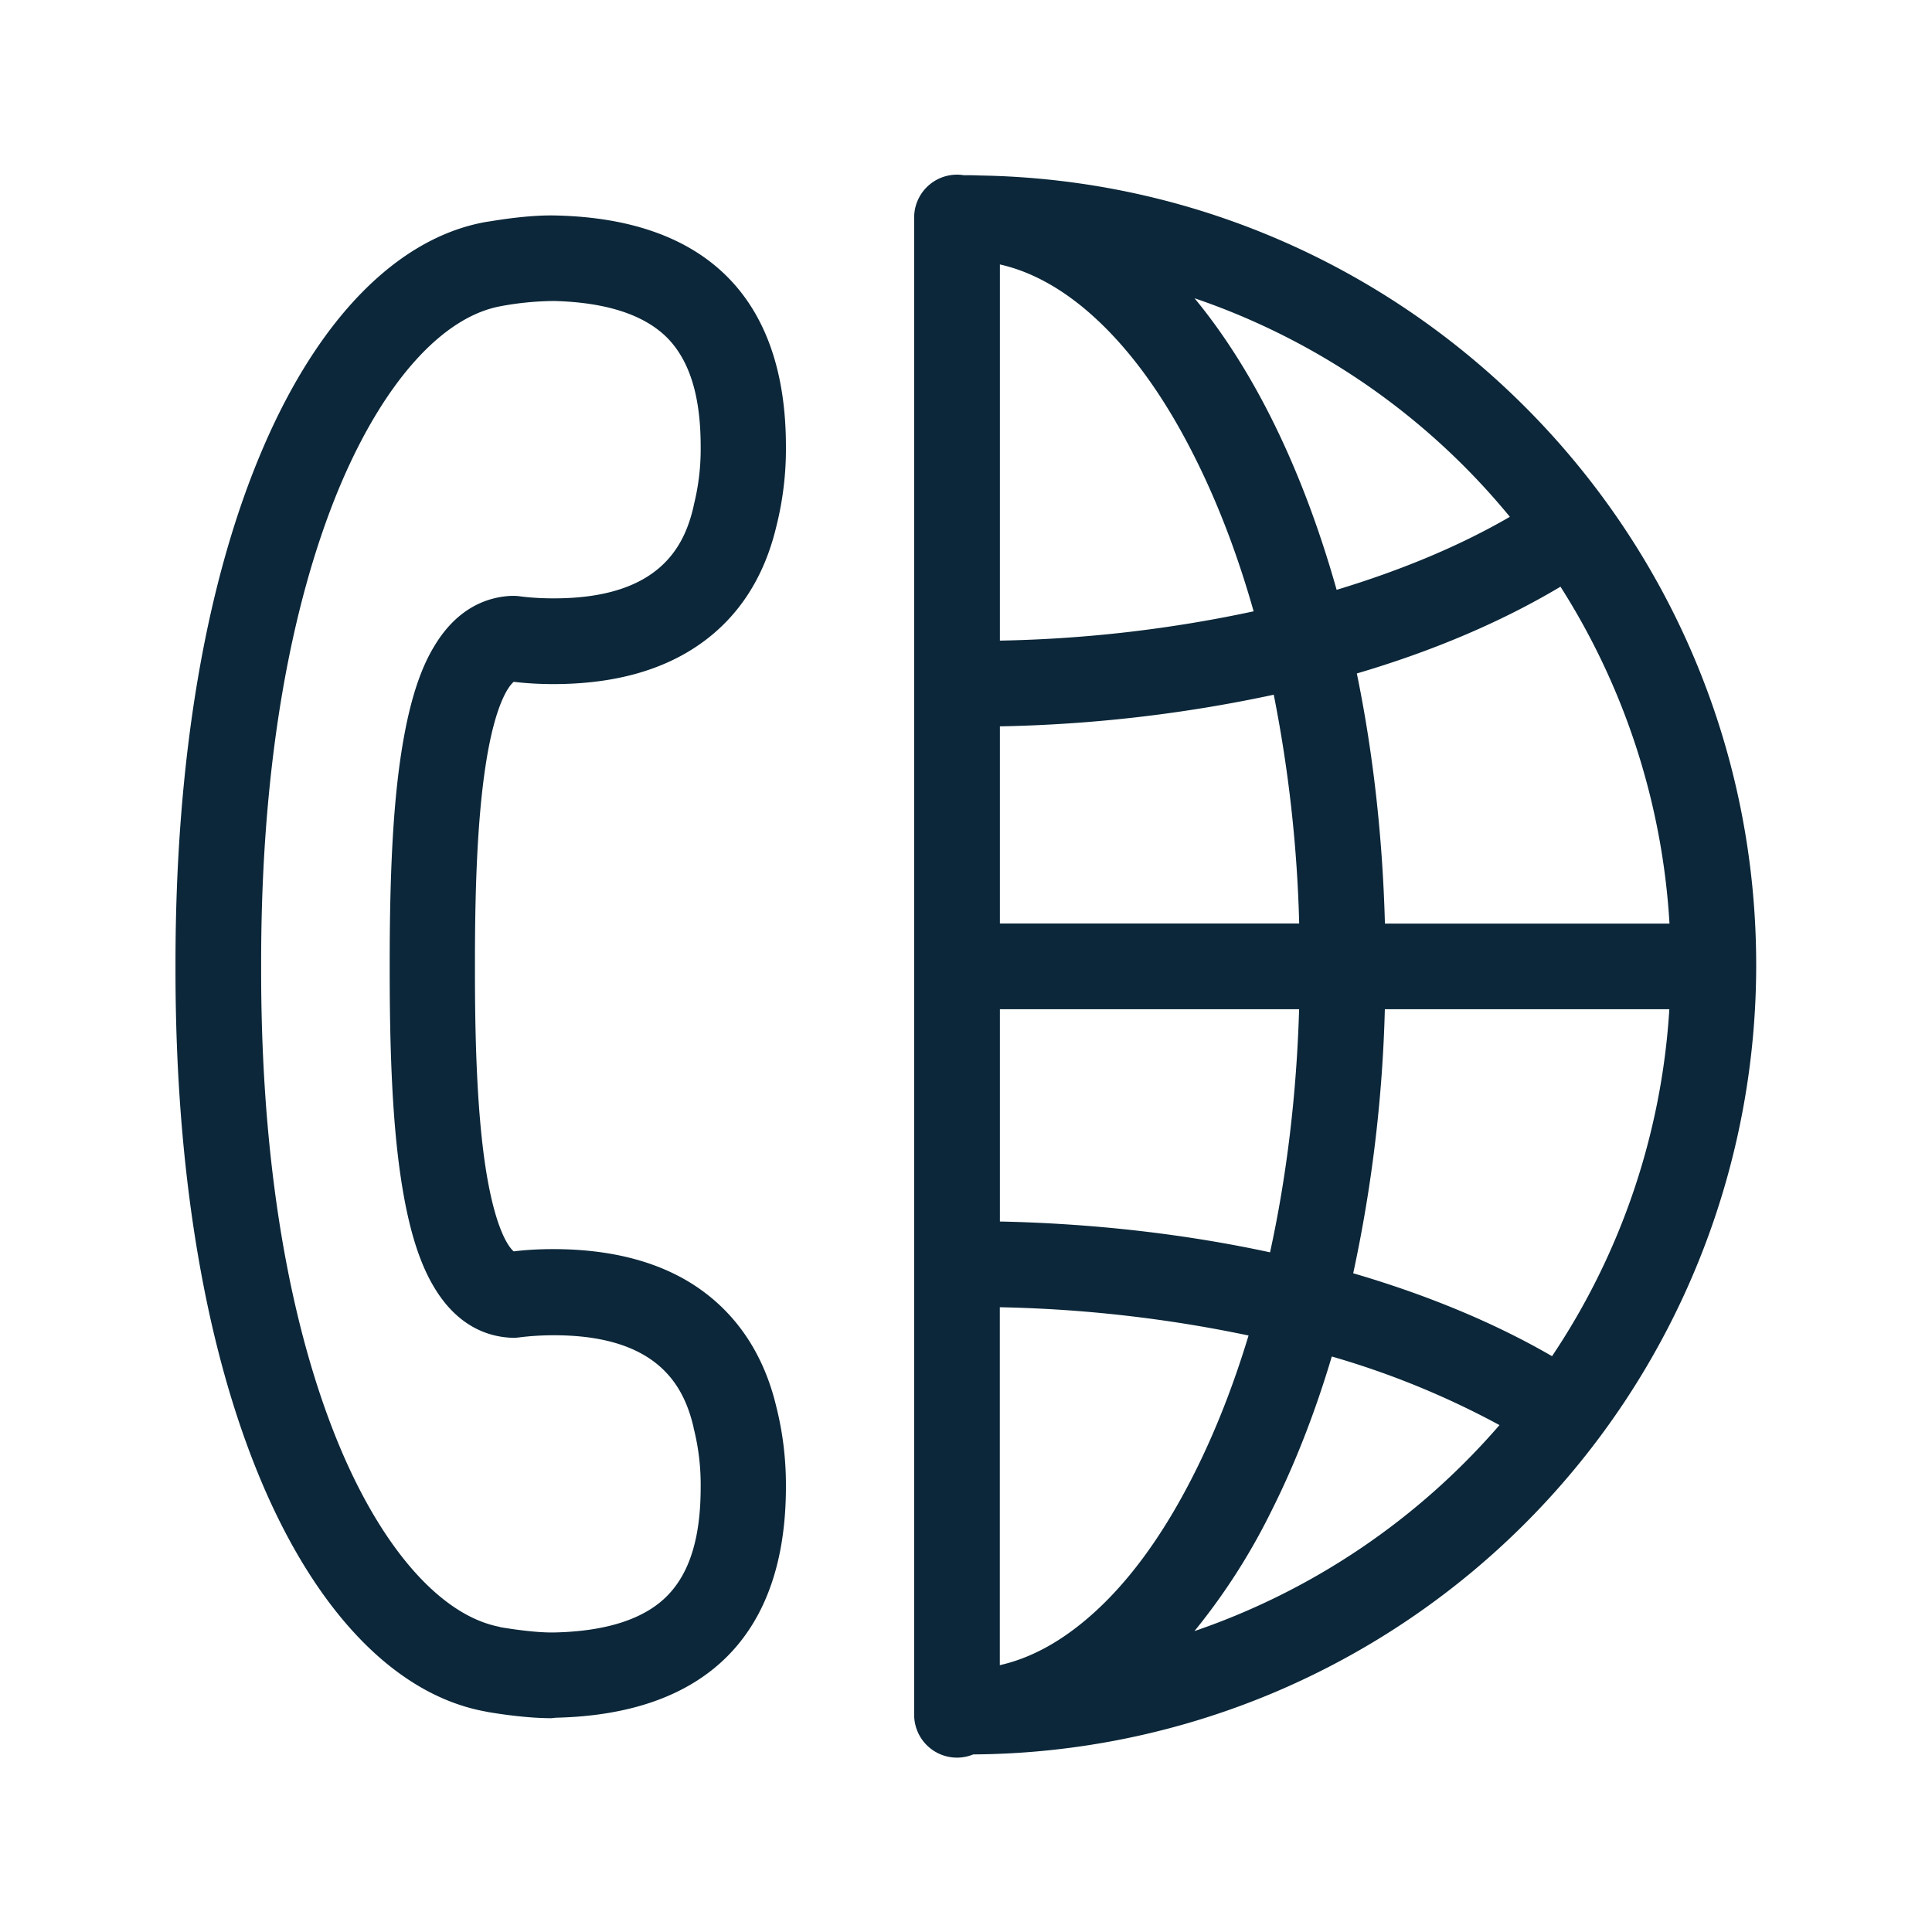 <svg xmlns="http://www.w3.org/2000/svg" width="24" height="24" fill="none"><path fill="#0B2739" d="M11.889 21.834a.532.532 0 0 1-.533-.532v-18.6a.532.532 0 0 1 .619-.525 2.956 2.956 0 0 1 .193.003c5.345.086 9.653 4.451 9.648 9.816a9.809 9.809 0 0 1-5.986 9.028 9.77 9.77 0 0 1-3.74.77.533.533 0 0 1-.201.04Zm.532-13.876a16.439 16.439 0 0 0 3.152-.364c-.198-.7-.445-1.348-.738-1.928-.395-.787-.851-1.4-1.35-1.821-.346-.291-.703-.479-1.064-.56v4.673Zm0 3.514h3.718a16.79 16.79 0 0 0-.316-2.842 17.781 17.781 0 0 1-3.402.393v2.45Zm0 1.065v2.637c1.171.025 2.305.156 3.356.383.207-.946.33-1.965.361-3.02h-3.717Zm4.782 0a17.7 17.7 0 0 1-.393 3.28c.917.268 1.752.614 2.47 1.03a8.69 8.69 0 0 0 1.457-4.31h-3.534Zm3.536-1.065a8.744 8.744 0 0 0-1.354-4.184c-.73.436-1.585.8-2.53 1.078.202.981.32 2.028.349 3.107h3.535Zm-8.318 9.213c.361-.081.718-.269 1.064-.56.502-.42.955-1.034 1.35-1.82.263-.522.488-1.097.675-1.715a16.605 16.605 0 0 0-3.09-.351v4.446ZM18.756 6.42a8.692 8.692 0 0 0-3.917-2.715c.343.415.662.91.949 1.48.325.647.598 1.368.816 2.142.808-.244 1.538-.55 2.152-.907Zm-.129 11.283a10.44 10.44 0 0 0-2.083-.852c-.207.695-.46 1.344-.756 1.931a7.854 7.854 0 0 1-.95 1.48 8.755 8.755 0 0 0 3.79-2.56ZM6.85 21.344c-.317 0-.664-.056-.785-.076l-.014-.003-.025-.005c-1.087-.2-2.065-1.194-2.756-2.802-.712-1.658-1.09-3.87-1.09-6.403v-.09c0-2.532.375-4.745 1.09-6.406.691-1.608 1.669-2.602 2.756-2.8l.025-.004.014-.002.026-.004c.147-.024.504-.08.814-.072 1.872.042 2.858 1.036 2.858 2.868a3.93 3.93 0 0 1-.118.99c-.149.632-.465 1.122-.938 1.458-.474.337-1.087.505-1.835.505-.163 0-.328-.009-.49-.028-.042.033-.224.224-.348 1.028-.12.773-.134 1.778-.134 2.465v.09c0 .688.014 1.691.134 2.464.126.804.306.995.348 1.028.162-.02.325-.028.49-.028.745 0 1.364.168 1.835.505.47.336.79.829.938 1.459.081.322.12.655.118.989 0 1.834-.99 2.826-2.858 2.868l-.056.006Zm-.64-1.132.032.006c.274.044.49.064.644.061.652-.014 1.129-.17 1.412-.465.274-.285.406-.723.406-1.339a2.864 2.864 0 0 0-.084-.722c-.003-.006-.003-.012-.003-.017-.115-.493-.42-1.149-1.737-1.149-.148 0-.294.009-.442.028-.028.003-.056.006-.084.003-.275-.011-.664-.129-.961-.627-.163-.27-.283-.63-.37-1.098-.126-.678-.182-1.552-.182-2.838v-.09c0-1.285.056-2.162.182-2.837.087-.468.207-.83.37-1.098.297-.499.686-.616.96-.628.029 0 .057 0 .085.003.145.02.294.028.442.028 1.32 0 1.625-.655 1.737-1.148l.001-.009.002-.008a2.85 2.85 0 0 0 .084-.723c0-.619-.135-1.056-.406-1.339-.286-.294-.762-.45-1.415-.467a3.787 3.787 0 0 0-.644.061l-.031.006c-.712.137-1.423.927-1.96 2.173-.457 1.065-1.004 2.967-1.004 5.98v.096c0 3.014.547 4.916 1.003 5.98.535 1.247 1.25 2.037 1.958 2.174l.006.003Z"/></svg>